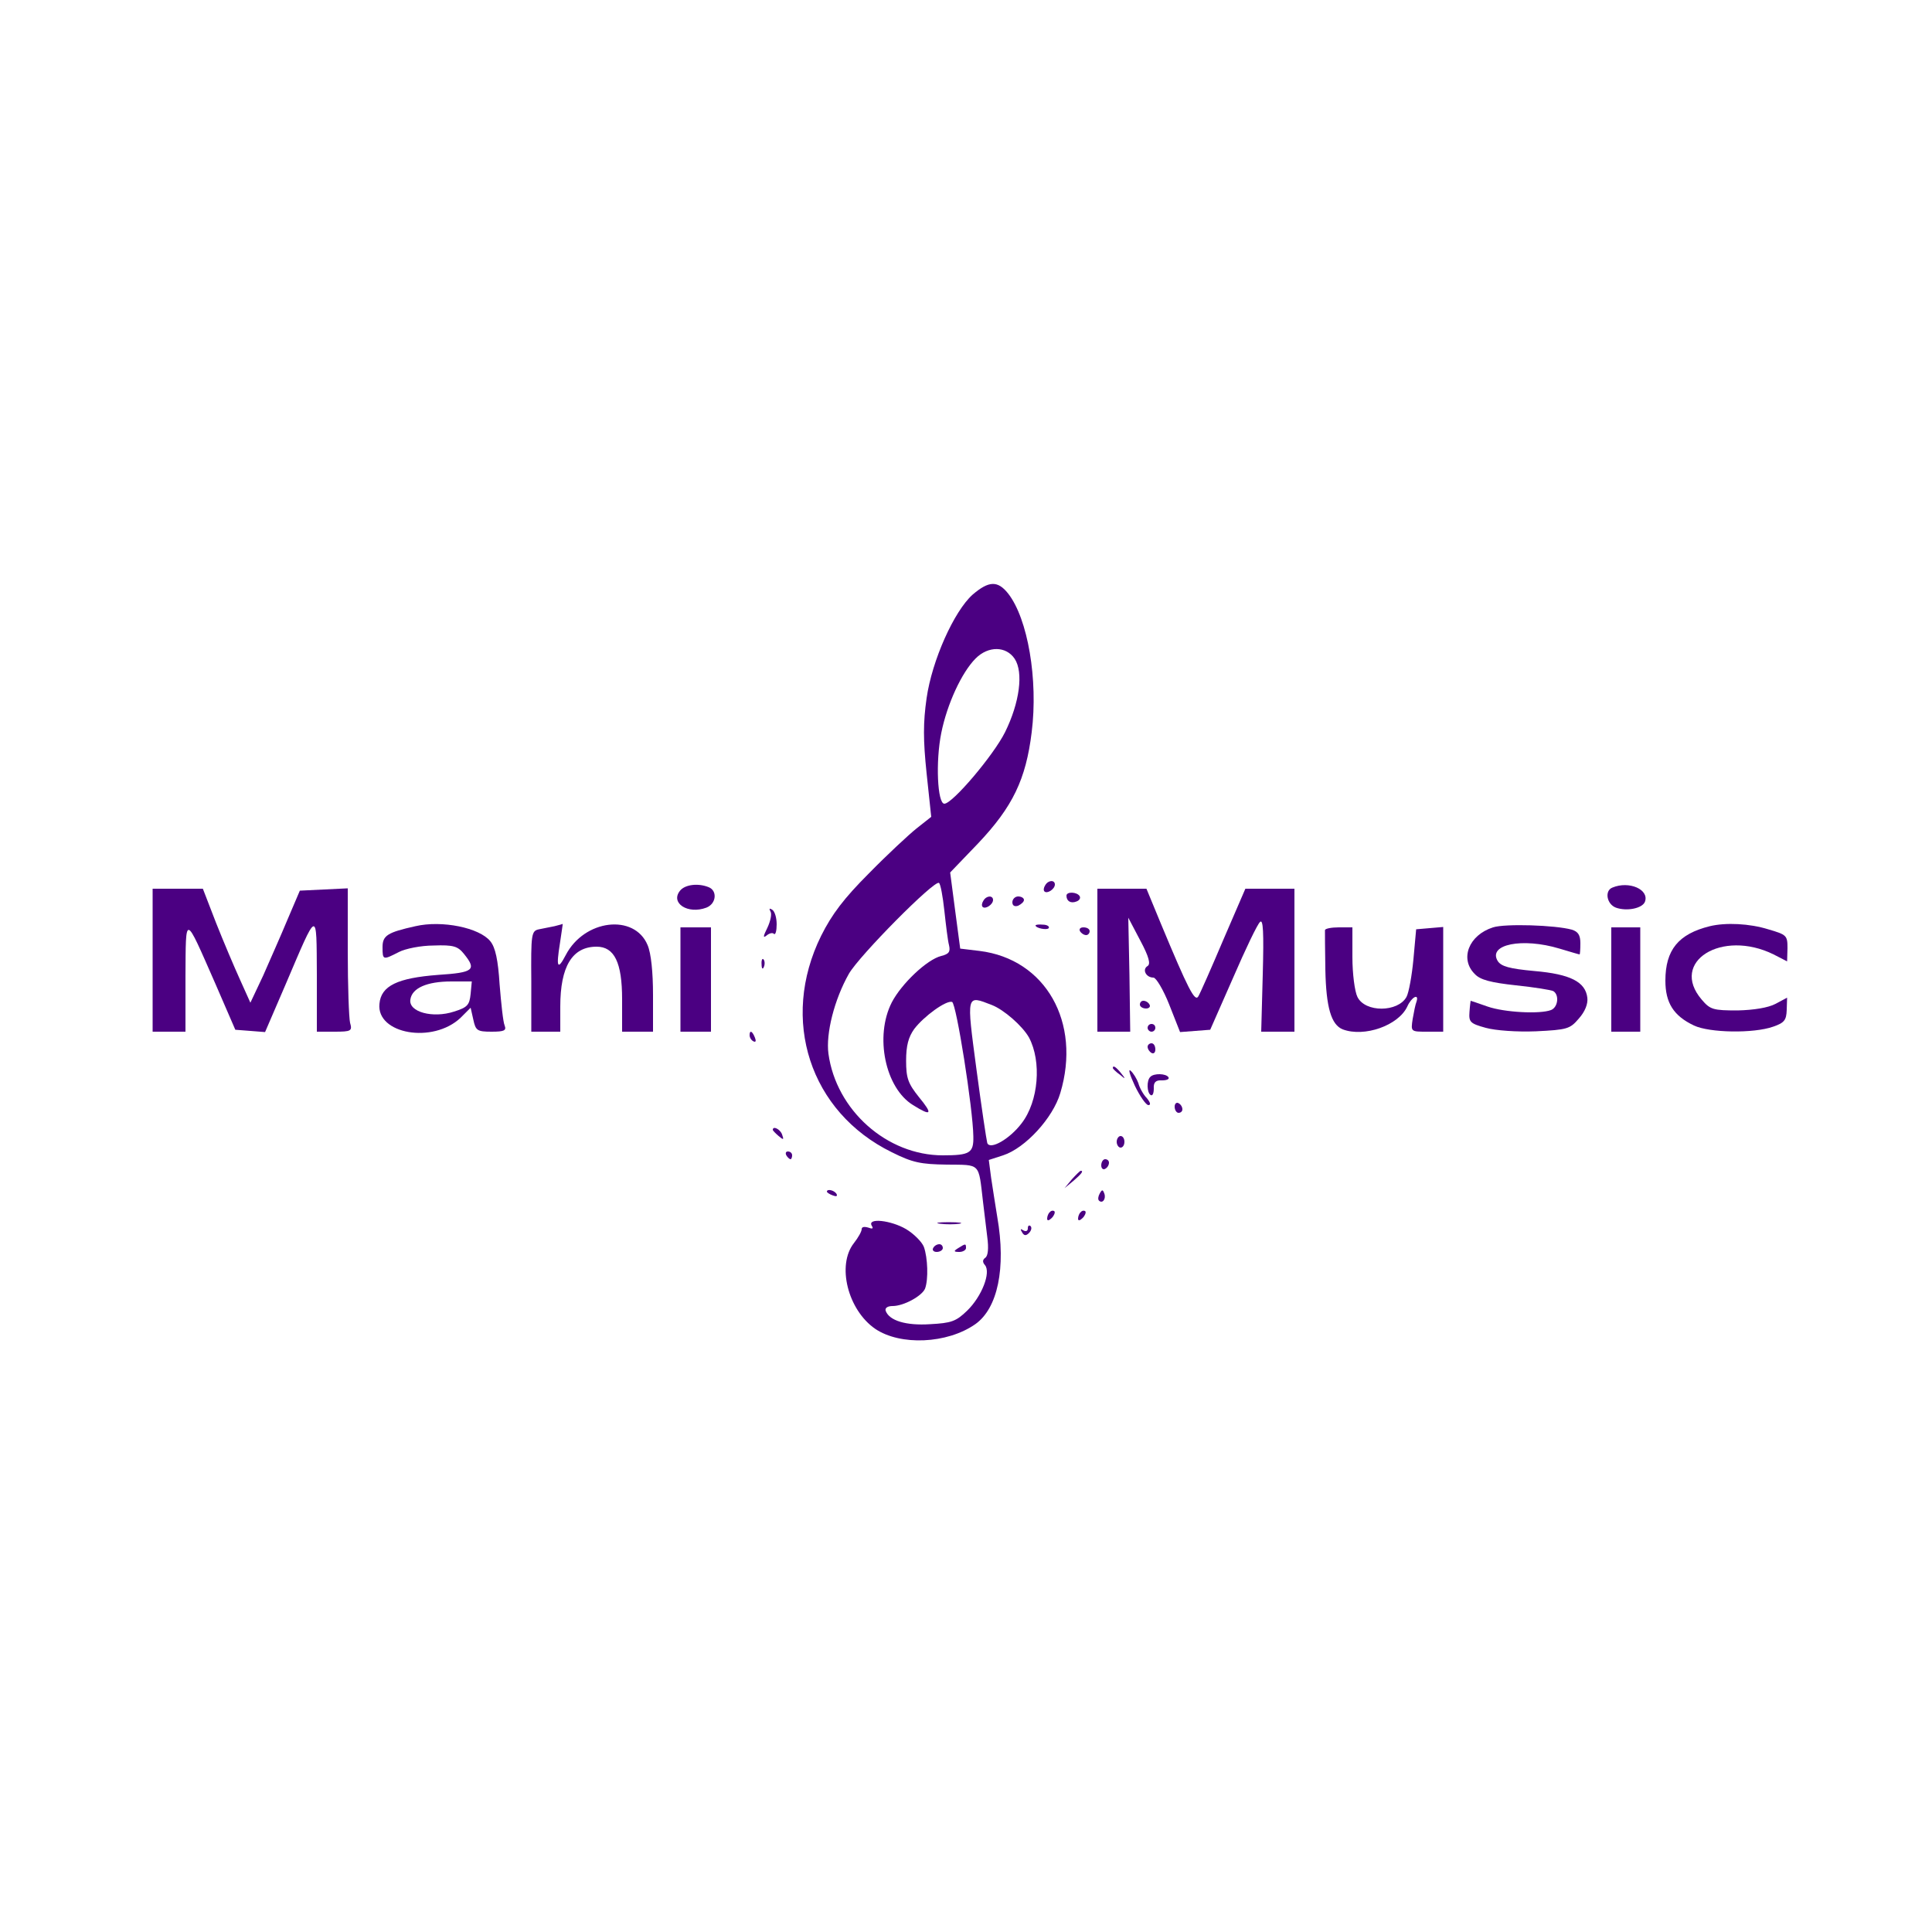 <?xml version="1.0" standalone="no"?>
<!DOCTYPE svg PUBLIC "-//W3C//DTD SVG 20010904//EN"
 "http://www.w3.org/TR/2001/REC-SVG-20010904/DTD/svg10.dtd">
<svg version="1.0" xmlns="http://www.w3.org/2000/svg"
 width="500pt" height="500pt" viewBox="0 0 500 500"
 preserveAspectRatio="xMidYMid meet">

<g transform="translate(0,500) scale(0.1,-0.1)"
fill="#4B0082" stroke="none">
<path d="M2517 3461 c-48 -43 -105 -170 -119 -268 -9 -63 -9 -108 0 -194 l12
-113 -38 -30 c-20 -16 -76 -68 -123 -116 -65 -65 -96 -106 -124 -162 -107
-217 -29 -456 183 -560 54 -27 75 -31 142 -32 89 -1 82 6 94 -96 3 -25 8 -66
11 -91 4 -30 2 -49 -5 -54 -7 -5 -8 -11 -1 -19 16 -19 -8 -81 -46 -118 -29
-28 -41 -32 -96 -35 -62 -4 -106 9 -115 35 -2 7 5 12 18 12 29 0 76 26 84 45
9 24 7 80 -3 108 -5 13 -26 34 -46 46 -39 23 -101 30 -89 9 5 -8 2 -9 -9 -5
-10 3 -17 2 -17 -4 0 -6 -9 -22 -20 -36 -45 -57 -16 -173 55 -222 65 -44 186
-39 259 12 58 41 80 145 57 277 -5 30 -12 76 -16 102 l-6 46 37 12 c58 19 129
97 148 161 55 183 -38 347 -209 368 l-50 6 -13 98 -13 99 72 75 c90 95 124
166 139 288 17 136 -10 294 -61 359 -27 34 -50 33 -92 -3z m109 -166 c23 -35
13 -113 -25 -190 -30 -60 -136 -185 -157 -185 -18 0 -23 109 -8 183 15 75 53
157 89 193 33 33 79 32 101 -1z m-182 -652 c4 -37 9 -78 12 -89 4 -17 0 -23
-20 -28 -37 -9 -103 -72 -128 -120 -45 -88 -17 -222 55 -266 48 -30 52 -24 15
21 -28 35 -33 49 -33 94 0 39 6 61 21 82 25 33 83 75 98 70 11 -4 54 -276 55
-348 1 -43 -9 -49 -79 -49 -145 0 -276 117 -296 263 -7 52 15 140 53 207 27
47 221 243 233 235 4 -2 10 -35 14 -72z m123 -244 c31 -12 79 -54 96 -84 33
-62 25 -165 -19 -222 -31 -41 -82 -70 -89 -51 -2 7 -15 93 -28 191 -26 196
-27 192 40 166z"/>
<path d="M2705 2709 c-4 -6 -5 -13 -2 -16 7 -7 27 6 27 18 0 12 -17 12 -25 -2z"/>
<path d="M1760 2695 c-26 -32 20 -62 68 -44 26 10 29 44 6 53 -27 11 -61 7
-74 -9z"/>
<path d="M4173 2703 c-21 -8 -15 -43 9 -52 28 -10 68 -2 75 15 12 32 -41 55
-84 37z"/>
<path d="M395 2515 l0 -185 43 0 42 0 0 143 c1 163 -3 164 77 -18 l52 -120 39
-3 38 -3 53 123 c84 197 80 196 81 26 l0 -148 46 0 c43 0 46 2 40 23 -3 12 -6
95 -6 185 l0 163 -62 -3 -62 -3 -32 -75 c-17 -41 -46 -106 -63 -145 l-33 -70
-27 60 c-15 33 -43 99 -62 147 l-34 88 -65 0 -65 0 0 -185z"/>
<path d="M2840 2515 l0 -185 43 0 42 0 -2 147 -3 148 31 -59 c23 -43 27 -61
19 -66 -15 -9 -4 -30 15 -30 7 0 26 -32 41 -70 l28 -71 39 3 39 3 59 134 c32
74 63 139 70 145 8 8 10 -25 7 -136 l-4 -148 43 0 43 0 0 185 0 185 -63 0 -64
0 -57 -132 c-31 -73 -60 -139 -65 -147 -9 -14 -26 19 -96 187 l-38 92 -63 0
-64 0 0 -185z"/>
<path d="M2760 2682 c0 -14 11 -21 26 -15 8 3 11 9 8 14 -7 11 -34 12 -34 1z"/>
<path d="M2545 2669 c-4 -6 -5 -13 -2 -16 7 -7 27 6 27 18 0 12 -17 12 -25 -2z"/>
<path d="M2620 2665 c0 -9 6 -12 15 -9 8 4 15 10 15 15 0 5 -7 9 -15 9 -8 0
-15 -7 -15 -15z"/>
<path d="M1994 2641 c4 -6 0 -25 -8 -42 -11 -22 -12 -28 -2 -20 7 6 16 8 19 4
4 -3 7 8 7 25 0 17 -5 34 -12 38 -7 4 -8 3 -4 -5z"/>
<path d="M1075 2603 c-72 -16 -85 -24 -85 -54 0 -34 1 -34 42 -13 17 9 58 17
90 17 52 2 63 -2 79 -22 33 -41 25 -48 -67 -54 -105 -8 -148 -28 -152 -75 -8
-78 138 -104 210 -36 l26 26 7 -31 c6 -28 10 -31 47 -31 33 0 39 3 34 16 -4 9
-9 57 -13 106 -4 64 -11 96 -24 112 -28 35 -125 55 -194 39z m143 -175 c-3
-29 -8 -35 -43 -46 -55 -18 -118 -1 -113 31 4 30 43 47 106 47 l53 0 -3 -32z"/>
<path d="M1435 2603 c-11 -2 -29 -6 -40 -8 -20 -4 -21 -12 -20 -135 l0 -130
38 0 37 0 0 65 c0 104 31 155 94 155 46 0 66 -41 66 -136 l0 -84 40 0 40 0 0
95 c0 59 -5 108 -14 129 -34 82 -164 67 -212 -26 -21 -40 -25 -32 -15 30 4 29
8 51 7 51 -1 -1 -10 -3 -21 -6z"/>
<path d="M2680 2605 c0 -7 30 -13 34 -7 3 4 -4 9 -15 9 -10 1 -19 0 -19 -2z"/>
<path d="M3864 2600 c-63 -20 -87 -82 -47 -121 14 -15 42 -22 106 -29 48 -5
91 -12 97 -15 16 -10 12 -42 -6 -49 -29 -11 -121 -6 -164 9 -23 8 -43 15 -44
15 0 0 -2 -13 -3 -29 -2 -26 2 -30 42 -41 25 -7 81 -11 130 -9 81 4 88 6 111
33 16 18 24 38 22 54 -5 41 -44 61 -137 69 -65 6 -86 12 -95 26 -26 43 64 61
160 32 27 -8 50 -15 52 -15 1 0 2 13 2 29 0 21 -6 30 -22 35 -43 12 -173 16
-204 6z"/>
<path d="M4425 2603 c-81 -20 -115 -61 -115 -141 0 -57 21 -91 74 -116 40 -19
154 -21 205 -3 29 10 34 17 35 43 l1 32 -30 -16 c-19 -10 -56 -16 -98 -17 -63
0 -71 2 -93 28 -84 98 52 183 186 117 l35 -18 1 34 c0 33 -2 35 -50 49 -48 15
-110 18 -151 8z"/>
<path d="M1761 2465 l0 -135 39 0 40 0 0 135 0 135 -40 0 -39 0 0 -135z"/>
<path d="M2795 2590 c3 -5 10 -10 16 -10 5 0 9 5 9 10 0 6 -7 10 -16 10 -8 0
-12 -4 -9 -10z"/>
<path d="M3429 2593 c0 -5 0 -51 1 -103 2 -97 15 -142 45 -154 56 -21 144 10
167 59 11 25 31 35 24 13 -3 -7 -7 -28 -10 -45 -5 -33 -5 -33 37 -33 l42 0 0
135 0 136 -35 -3 -35 -3 -7 -77 c-4 -43 -12 -87 -18 -98 -22 -40 -107 -41
-127 0 -7 14 -13 60 -13 103 l0 77 -35 0 c-19 0 -35 -3 -36 -7z"/>
<path d="M4170 2465 l0 -135 38 0 37 0 0 135 0 135 -37 0 -38 0 0 -135z"/>
<path d="M1971 2504 c0 -11 3 -14 6 -6 3 7 2 16 -1 19 -3 4 -6 -2 -5 -13z"/>
<path d="M2950 2400 c0 -5 7 -10 16 -10 8 0 12 5 9 10 -3 6 -10 10 -16 10 -5
0 -9 -4 -9 -10z"/>
<path d="M2970 2340 c0 -5 5 -10 10 -10 6 0 10 5 10 10 0 6 -4 10 -10 10 -5 0
-10 -4 -10 -10z"/>
<path d="M1940 2321 c0 -6 4 -13 10 -16 6 -3 7 1 4 9 -7 18 -14 21 -14 7z"/>
<path d="M2970 2291 c0 -6 5 -13 10 -16 6 -3 10 1 10 9 0 9 -4 16 -10 16 -5 0
-10 -4 -10 -9z"/>
<path d="M2880 2236 c0 -2 8 -10 18 -17 15 -13 16 -12 3 4 -13 16 -21 21 -21
13z"/>
<path d="M2937 2190 c13 -27 29 -50 35 -50 7 0 5 7 -4 18 -9 9 -19 27 -22 39
-4 11 -13 26 -20 32 -7 6 -2 -11 11 -39z"/>
<path d="M2977 2213 c-10 -9 -9 -41 1 -47 5 -3 8 5 8 17 -1 16 5 22 21 21 12
0 20 3 17 8 -6 10 -38 11 -47 1z"/>
<path d="M3040 2136 c0 -9 5 -16 10 -16 6 0 10 4 10 9 0 6 -4 13 -10 16 -5 3
-10 -1 -10 -9z"/>
<path d="M2000 2076 c0 -2 7 -9 15 -16 13 -11 14 -10 9 4 -5 14 -24 23 -24 12z"/>
<path d="M2890 2045 c0 -8 5 -15 10 -15 6 0 10 7 10 15 0 8 -4 15 -10 15 -5 0
-10 -7 -10 -15z"/>
<path d="M2035 2010 c3 -5 8 -10 11 -10 2 0 4 5 4 10 0 6 -5 10 -11 10 -5 0
-7 -4 -4 -10z"/>
<path d="M2850 1984 c0 -8 5 -12 10 -9 6 3 10 10 10 16 0 5 -4 9 -10 9 -5 0
-10 -7 -10 -16z"/>
<path d="M2774 1948 l-19 -23 23 19 c21 18 27 26 19 26 -2 0 -12 -10 -23 -22z"/>
<path d="M2140 1916 c0 -2 7 -7 16 -10 8 -3 12 -2 9 4 -6 10 -25 14 -25 6z"/>
<path d="M2846 1911 c-4 -7 -5 -15 -2 -18 9 -9 19 4 14 18 -4 11 -6 11 -12 0z"/>
<path d="M2717 1863 c-4 -3 -7 -11 -7 -17 0 -6 5 -5 12 2 6 6 9 14 7 17 -3 3
-9 2 -12 -2z"/>
<path d="M2797 1863 c-4 -3 -7 -11 -7 -17 0 -6 5 -5 12 2 6 6 9 14 7 17 -3 3
-9 2 -12 -2z"/>
<path d="M2433 1833 c15 -2 37 -2 50 0 12 2 0 4 -28 4 -27 0 -38 -2 -22 -4z"/>
<path d="M2660 1821 c0 -7 -5 -9 -12 -5 -7 5 -8 3 -3 -5 5 -9 10 -10 18 -2 6
6 8 14 4 18 -4 3 -7 1 -7 -6z"/>
<path d="M2415 1770 c-3 -5 1 -10 9 -10 9 0 16 5 16 10 0 6 -4 10 -9 10 -6 0
-13 -4 -16 -10z"/>
<path d="M2480 1770 c-13 -8 -12 -10 3 -10 9 0 17 5 17 10 0 12 -1 12 -20 0z"/>
</g>
</svg>
